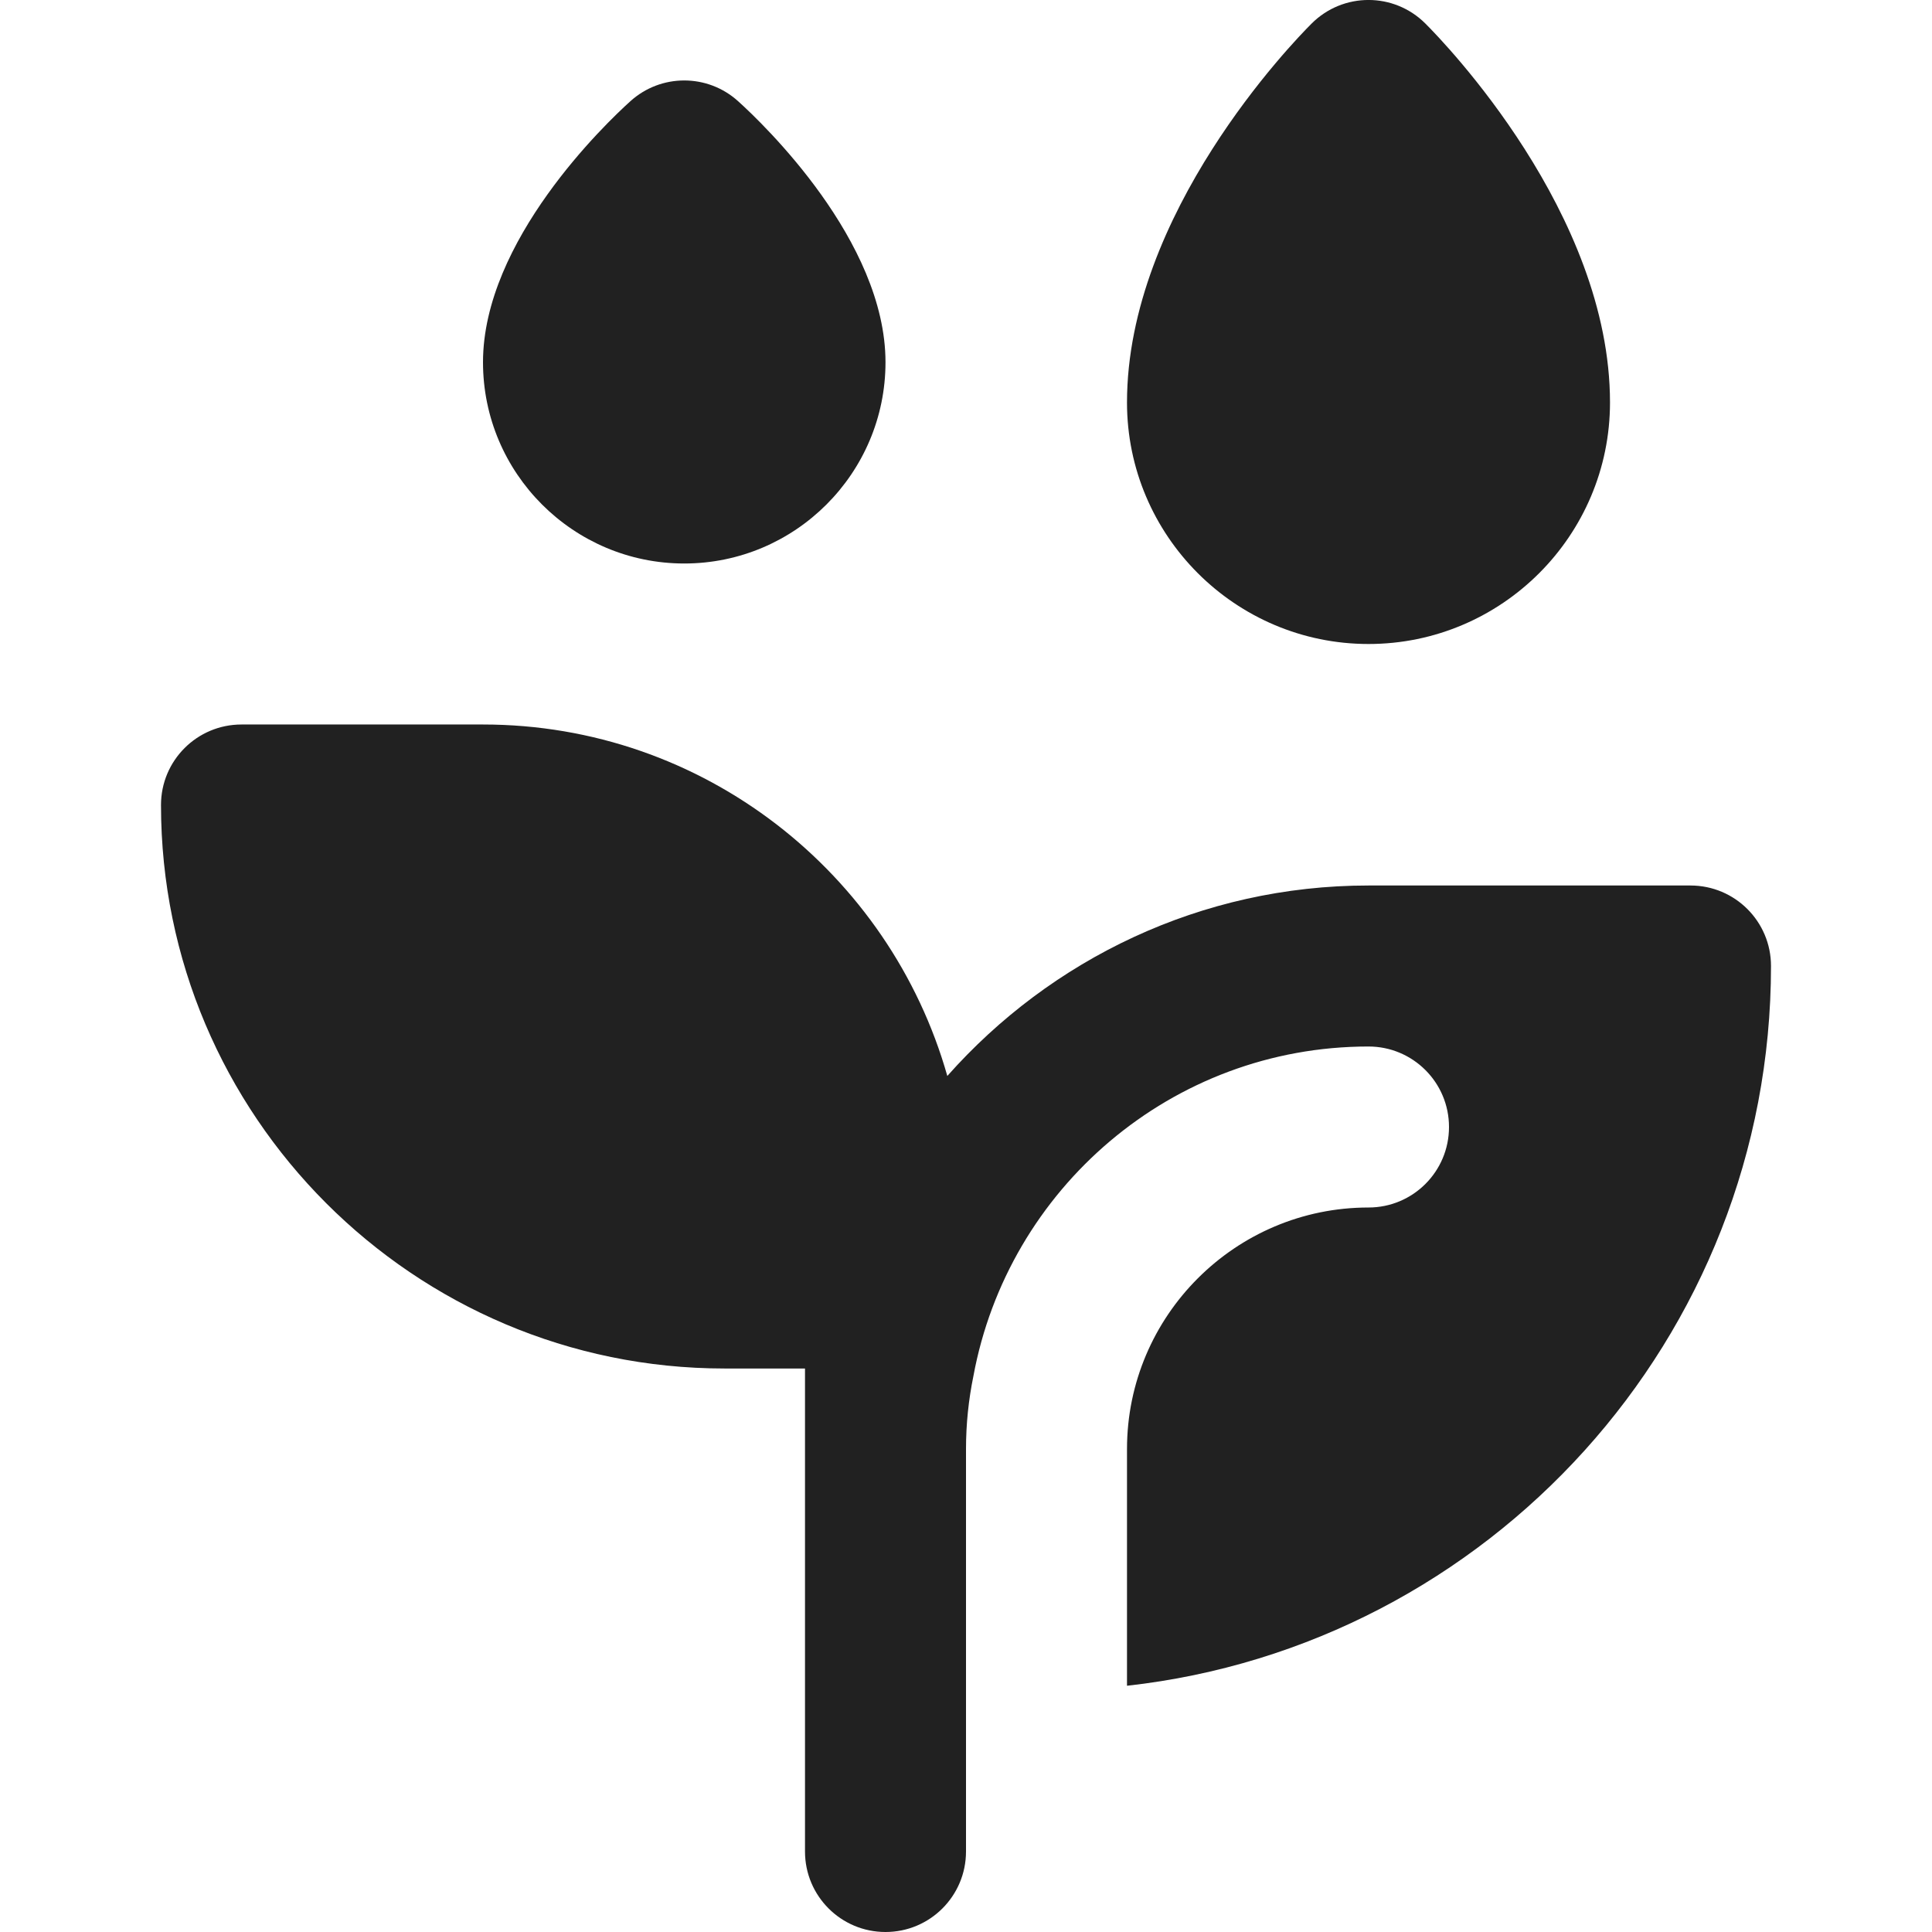 <svg xmlns="http://www.w3.org/2000/svg" height="24" width="24" viewBox="0 0 24 24"><title>watering plants</title><g fill="#212121" class="nc-icon-wrapper"><path d="M17,8c-1.654,0-3-1.346-3-3,0-2.347,2.058-4.473,2.293-4.707,.391-.391,1.023-.391,1.414,0,.235,.234,2.293,2.36,2.293,4.707,0,1.654-1.346,3-3,3Z" fill="#212121" data-color="color-2"></path><path d="M8.5,7c-1.378,0-2.5-1.121-2.5-2.5,0-1.51,1.523-2.965,1.829-3.241,.381-.346,.961-.346,1.342,0,.306,.276,1.829,1.731,1.829,3.241,0,1.379-1.122,2.5-2.5,2.5Z" fill="#212121" data-color="color-2"></path><path d="M21,11h-4c-2.082,0-3.949,.919-5.232,2.366-.714-2.516-3.026-4.366-5.768-4.366H3c-.552,0-1,.447-1,1,0,3.859,3.14,7,7,7h1v6c0,.553,.448,1,1,1s1-.447,1-1v-5c0-.31,.032-.613,.092-.906,.429-2.325,2.462-4.094,4.908-4.094,.552,0,1,.447,1,1s-.448,1-1,1c-1.654,0-3,1.346-3,3v2.941c4.493-.499,8-4.316,8-8.941,0-.553-.448-1-1-1Z" fill="#212121"></path></g></svg>